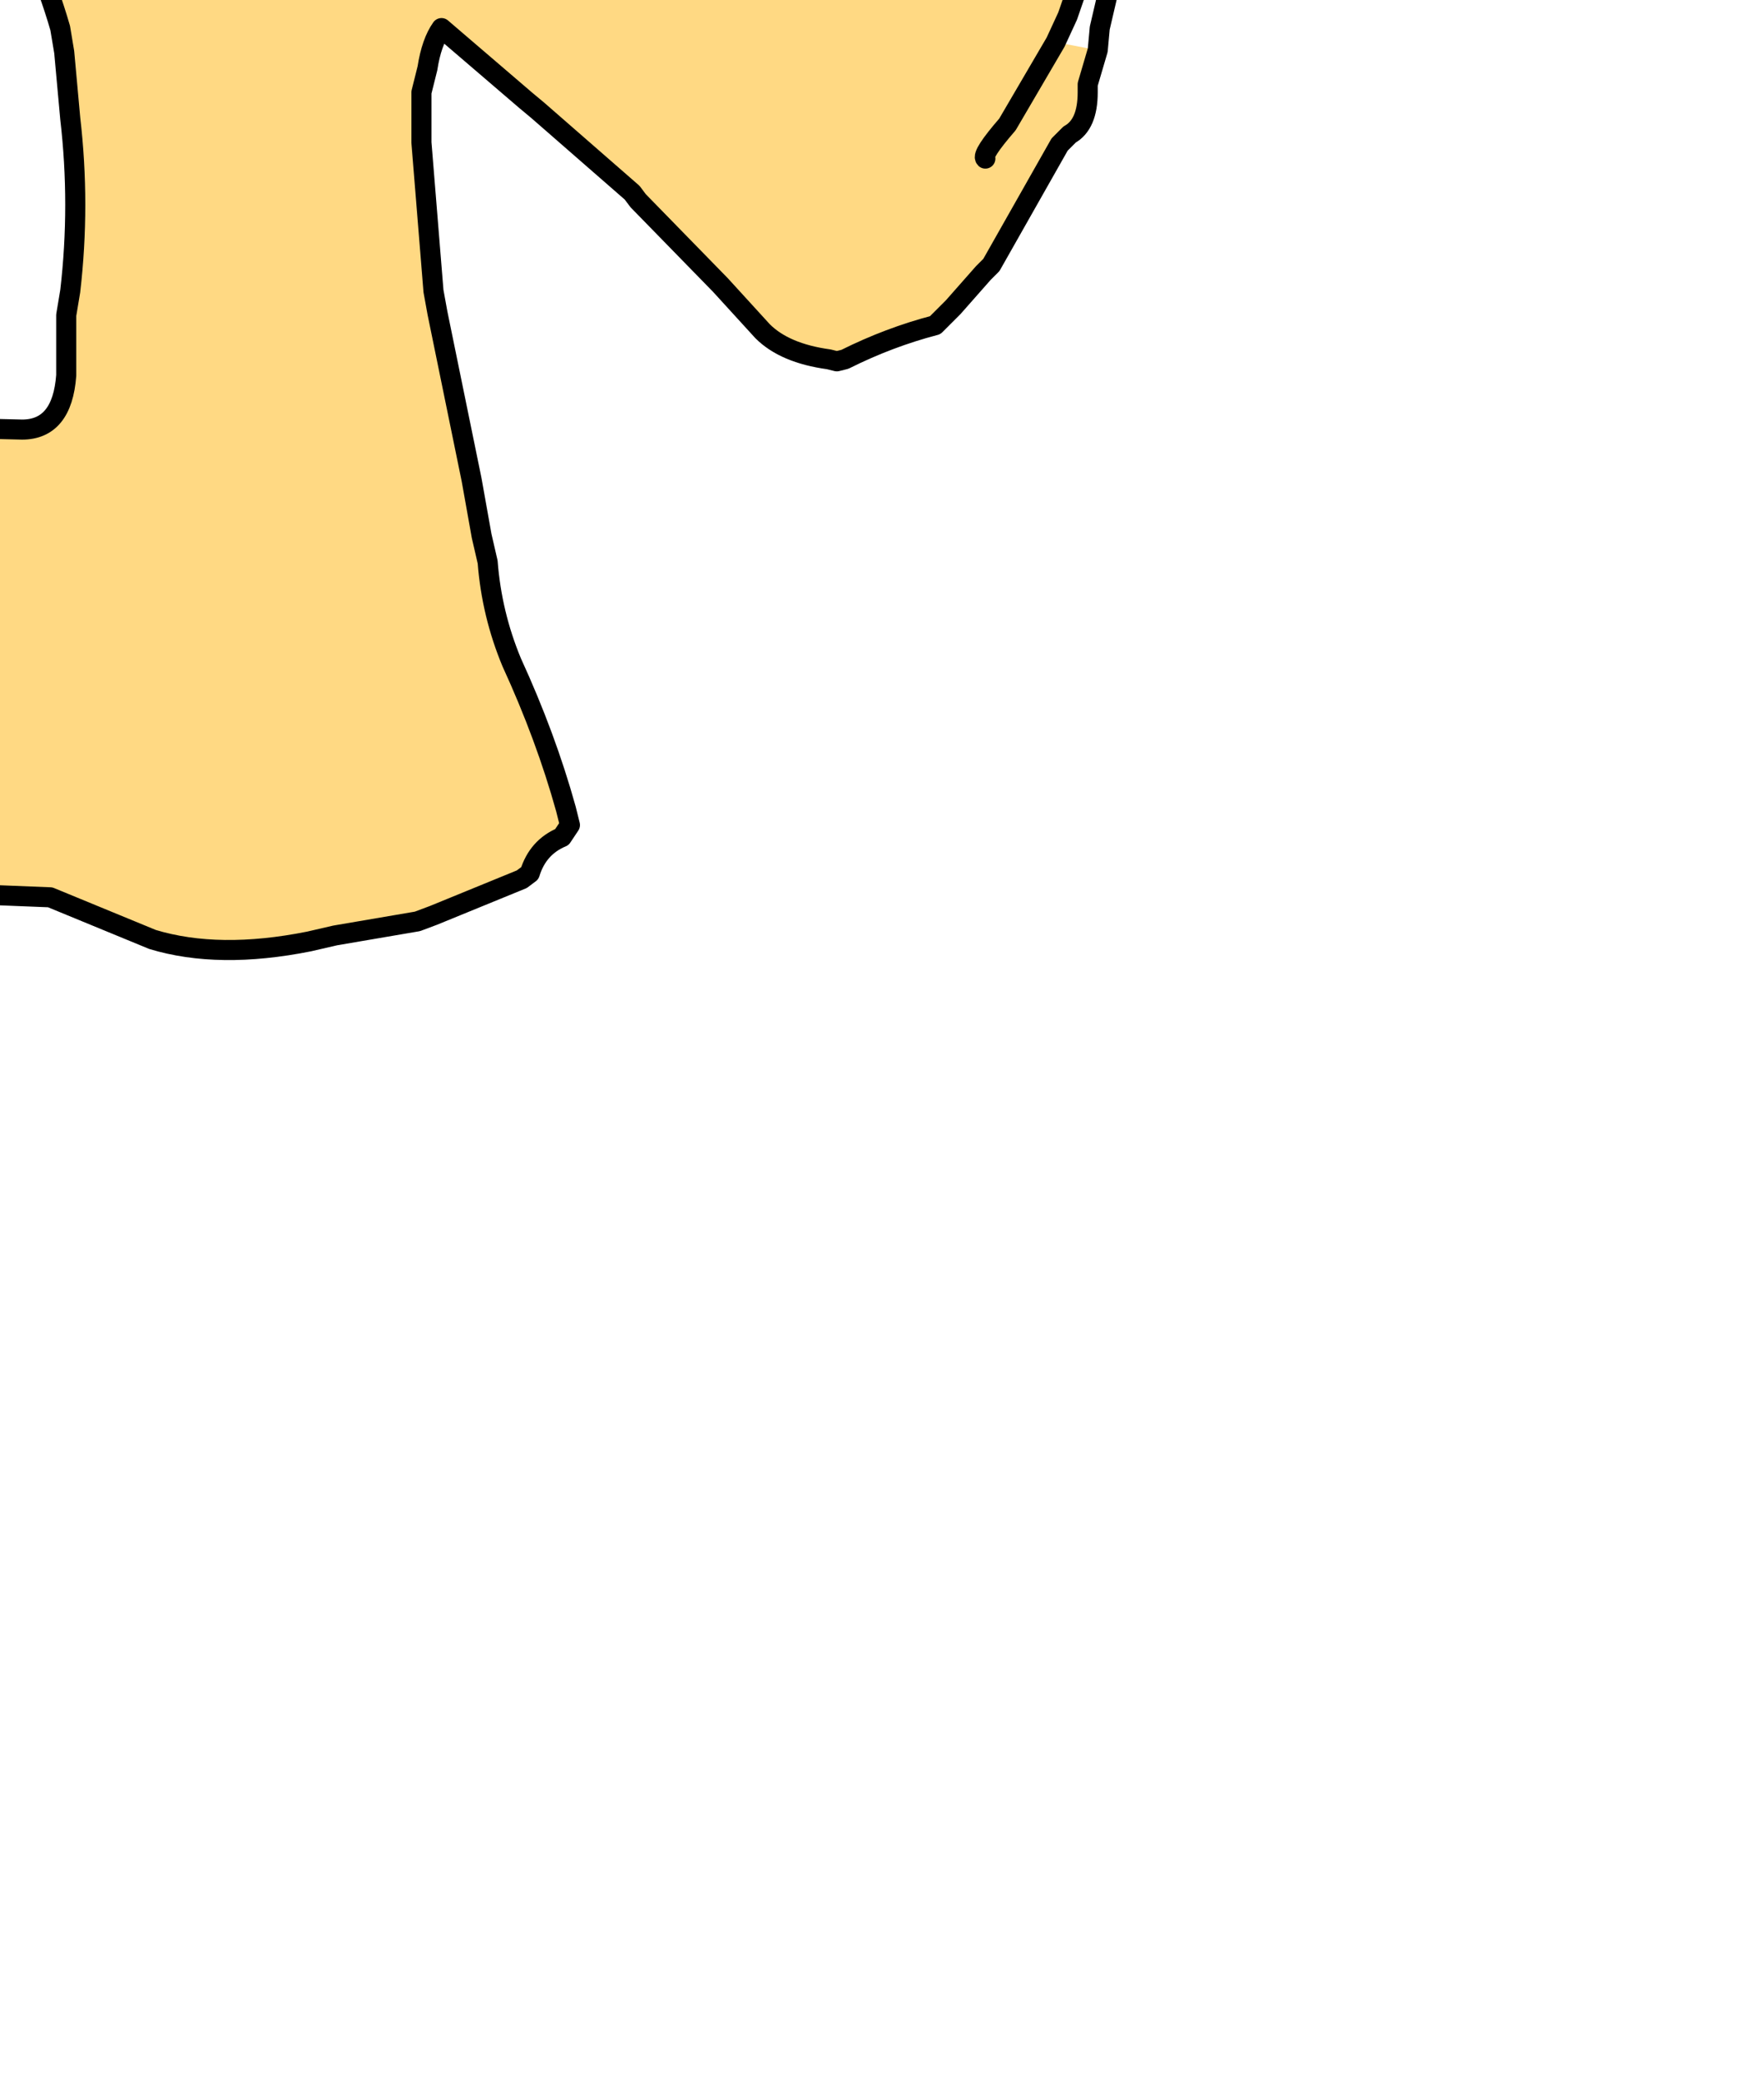 <?xml version="1.0" encoding="UTF-8" standalone="no"?>
<svg xmlns:xlink="http://www.w3.org/1999/xlink" height="51.8px" width="43.95px" xmlns="http://www.w3.org/2000/svg">
  <g transform="matrix(1.0, 0.0, 0.0, 1.0, 0.0, 0.0)">
    <path d="M27.35 1.25 L27.1 2.1 27.1 2.3 Q27.1 3.1 26.65 3.35 L26.4 3.6 24.7 6.6 24.5 6.8 23.75 7.65 23.3 8.1 Q22.15 8.4 21.05 8.95 L20.85 9.0 20.65 8.95 Q19.55 8.8 19.0 8.25 L17.95 7.1 15.9 5.0 15.75 4.8 13.4 2.75 13.1 2.5 11.0 0.7 Q10.75 1.05 10.65 1.7 L10.5 2.3 10.5 3.35 10.5 3.55 10.8 7.25 10.9 7.8 11.75 11.95 12.0 13.35 12.15 14.0 Q12.25 15.3 12.75 16.5 13.6 18.35 14.1 20.15 L14.2 20.55 14.0 20.85 Q13.4 21.1 13.2 21.75 L13.0 21.9 10.8 22.8 10.4 22.95 8.35 23.3 7.7 23.45 Q5.45 23.9 3.8 23.4 L1.25 22.35 -2.5 22.2 Q-5.45 22.65 -6.05 18.9 -6.65 15.1 -8.5 17.15 -10.35 19.2 -11.8 17.65 L-13.1 16.1 Q-12.95 16.1 -13.95 14.4 -14.95 12.65 -15.1 10.5 -15.25 9.0 -14.65 7.65 L-14.45 7.25 Q-13.75 5.8 -12.6 5.0 L-12.45 4.8 Q-12.4 4.45 -12.05 4.65 L-11.35 5.2 -10.3 6.6 -10.1 6.75 Q-9.9 6.85 -9.85 6.9 L-8.25 8.25 -7.95 8.55 -6.4 9.65 -4.0 10.55 -3.55 10.6 0.55 10.7 Q1.55 10.7 1.65 9.35 L1.65 7.85 1.75 7.25 Q2.0 5.1 1.75 2.95 L1.6 1.3 1.5 0.7 Q0.95 -1.2 -0.1 -3.0 L-2.55 -6.7 -3.75 -8.55 -4.0 -8.9 -5.0 -10.4 -5.2 -10.75 -6.0 -12.25 -7.2 -16.15 Q-7.85 -18.05 -7.85 -20.25 L-7.8 -21.2 -7.6 -23.3 -7.4 -25.1 -7.15 -25.95 -6.65 -26.6 -6.0 -27.15 -5.8 -27.35 -4.35 -28.1 -3.8 -28.1 -2.95 -27.9 Q-1.9 -27.75 -1.15 -27.3 L0.95 -26.15 3.6 -24.85 7.3 -22.7 Q8.3 -22.0 9.4 -21.55 L11.55 -20.3 12.3 -19.9 13.4 -19.15 Q16.95 -16.75 20.85 -14.9 L21.5 -14.35 22.65 -13.6 23.95 -13.15 Q26.25 -12.25 27.6 -10.35 28.65 -8.9 28.8 -7.1 L28.8 -6.55 28.25 -4.45 28.05 -3.8 26.6 0.4 26.3 1.05 27.35 1.25 M24.55 3.95 Q24.45 3.85 25.1 3.1 L26.3 1.05 25.1 3.1 Q24.45 3.85 24.55 3.95" fill="#fece5f" fill-opacity="0.773" fill-rule="evenodd" stroke="none"/>
    <path d="M26.3 1.05 L26.6 0.4 28.05 -3.8 28.25 -4.45 28.8 -6.55 28.8 -7.1 Q28.65 -8.9 27.6 -10.35 26.25 -12.25 23.95 -13.15 L22.65 -13.6 21.5 -14.35 20.85 -14.9 Q16.95 -16.75 13.4 -19.15 L12.3 -19.9 11.55 -20.3 9.4 -21.55 Q8.3 -22.0 7.3 -22.7 L3.6 -24.85 0.95 -26.15 -1.15 -27.3 Q-1.9 -27.75 -2.95 -27.9 L-3.8 -28.1 -4.35 -28.1 -5.8 -27.35 -6.0 -27.15 -6.65 -26.6 -7.15 -25.95 -7.4 -25.1 -7.6 -23.3 -7.8 -21.2 -7.85 -20.25 Q-7.85 -18.05 -7.2 -16.15 L-6.0 -12.25 -5.2 -10.75 -5.0 -10.4 -4.0 -8.9 -3.75 -8.55 -2.55 -6.7 -0.1 -3.0 Q0.95 -1.2 1.5 0.7 L1.6 1.3 1.75 2.95 Q2.0 5.1 1.75 7.25 L1.65 7.85 1.65 9.35 Q1.55 10.7 0.55 10.7 L-3.55 10.6 -4.0 10.55 -6.4 9.65 -7.95 8.55 -8.25 8.25 -9.85 6.9 Q-9.9 6.85 -10.1 6.75 L-10.3 6.6 -11.35 5.2 -12.05 4.65 Q-12.4 4.45 -12.45 4.8 L-12.6 5.0 Q-13.75 5.8 -14.45 7.25 L-14.65 7.65 Q-15.25 9.0 -15.1 10.5 -14.95 12.65 -13.95 14.4 -12.95 16.1 -13.1 16.1 L-11.8 17.65 Q-10.35 19.2 -8.5 17.15 -6.65 15.1 -6.05 18.9 -5.45 22.65 -2.5 22.2 L1.25 22.35 3.8 23.4 Q5.45 23.9 7.7 23.45 L8.35 23.3 10.4 22.95 10.8 22.8 13.0 21.9 13.2 21.75 Q13.4 21.1 14.0 20.85 L14.2 20.55 14.1 20.15 Q13.6 18.35 12.75 16.5 12.25 15.3 12.15 14.0 L12.0 13.35 11.75 11.95 10.9 7.8 10.8 7.25 10.5 3.55 10.5 3.35 10.5 2.3 10.65 1.7 Q10.75 1.05 11.0 0.7 L13.1 2.5 13.4 2.75 15.75 4.8 15.9 5.0 17.95 7.1 19.0 8.25 Q19.55 8.8 20.65 8.95 L20.85 9.0 21.05 8.95 Q22.15 8.4 23.3 8.1 L23.75 7.65 24.5 6.8 24.7 6.6 26.4 3.6 26.65 3.35 Q27.1 3.1 27.1 2.3 L27.1 2.1 27.35 1.25 27.4 0.7 27.75 -0.8 27.8 -1.4 27.9 -2.6 28.0 -3.0 28.05 -3.8 M26.3 1.05 L25.1 3.1 Q24.45 3.85 24.55 3.95" fill="none" stroke="#000000" stroke-linecap="round" stroke-linejoin="round" stroke-width="0.5"/>
  </g>
</svg>
